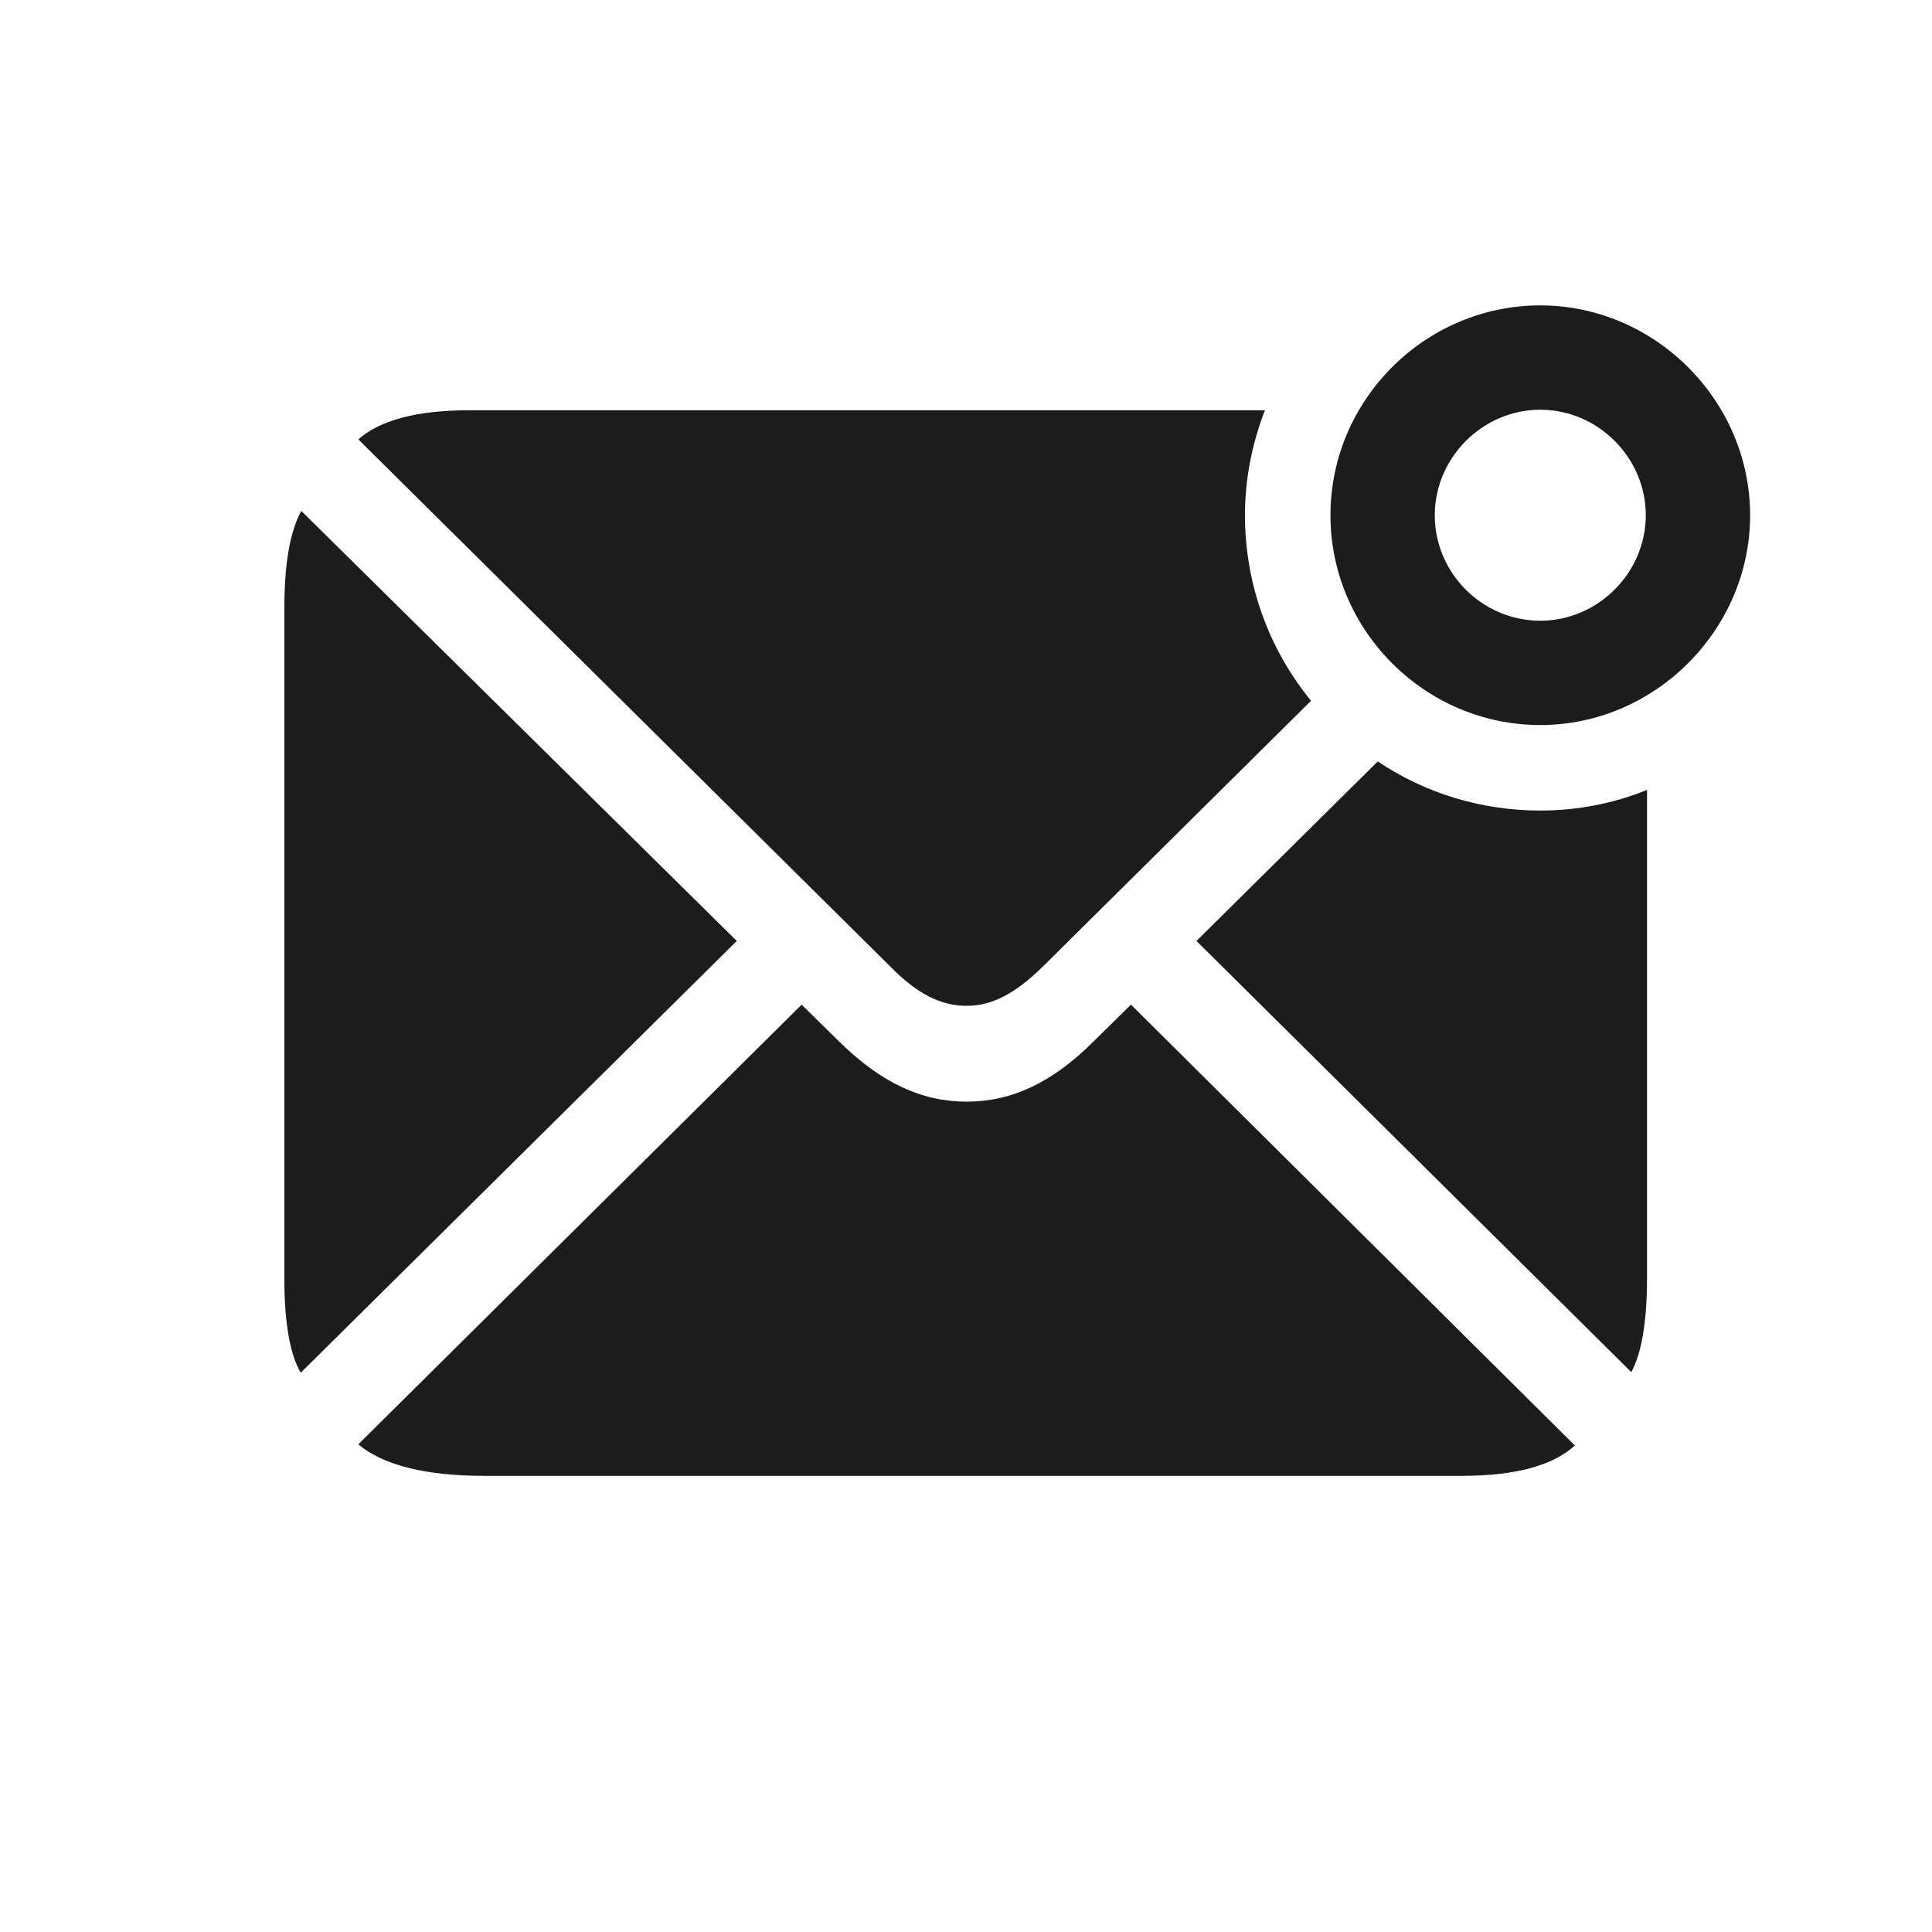 <svg width="28" height="28" viewBox="0 0 28 28" fill="none" xmlns="http://www.w3.org/2000/svg">
<path d="M22.323 10.508C23.984 10.508 25.364 9.128 25.364 7.467C25.364 5.806 23.984 4.426 22.323 4.426C20.653 4.426 19.282 5.797 19.282 7.467C19.282 9.137 20.653 10.508 22.323 10.508ZM22.323 8.996C21.488 8.996 20.794 8.311 20.794 7.467C20.794 6.632 21.488 5.938 22.323 5.938C23.158 5.938 23.852 6.632 23.852 7.467C23.852 8.302 23.158 8.996 22.323 8.996ZM18.333 5.946H6.802C6.046 5.946 5.51 6.087 5.193 6.368L12.901 14.006C13.288 14.401 13.631 14.577 14.009 14.577C14.387 14.577 14.721 14.393 15.116 14.006L19.001 10.156C18.403 9.427 18.043 8.486 18.043 7.467C18.043 6.931 18.148 6.421 18.333 5.946ZM4.358 19.895L10.678 13.637L4.367 7.405C4.209 7.687 4.121 8.152 4.121 8.812V18.523C4.121 19.165 4.2 19.622 4.358 19.895ZM19.968 11.035L17.34 13.637L23.642 19.886C23.791 19.613 23.87 19.156 23.87 18.523V11.448C23.395 11.642 22.868 11.747 22.323 11.747C21.462 11.747 20.645 11.492 19.968 11.035ZM7.013 21.389H21.189C21.963 21.389 22.508 21.239 22.824 20.949L16.391 14.56L15.846 15.096C15.248 15.693 14.659 15.966 14.009 15.966C13.358 15.966 12.77 15.693 12.163 15.096L11.618 14.56L5.193 20.932C5.545 21.23 6.16 21.389 7.013 21.389Z" fill="#1C1C1E"/>
</svg>
